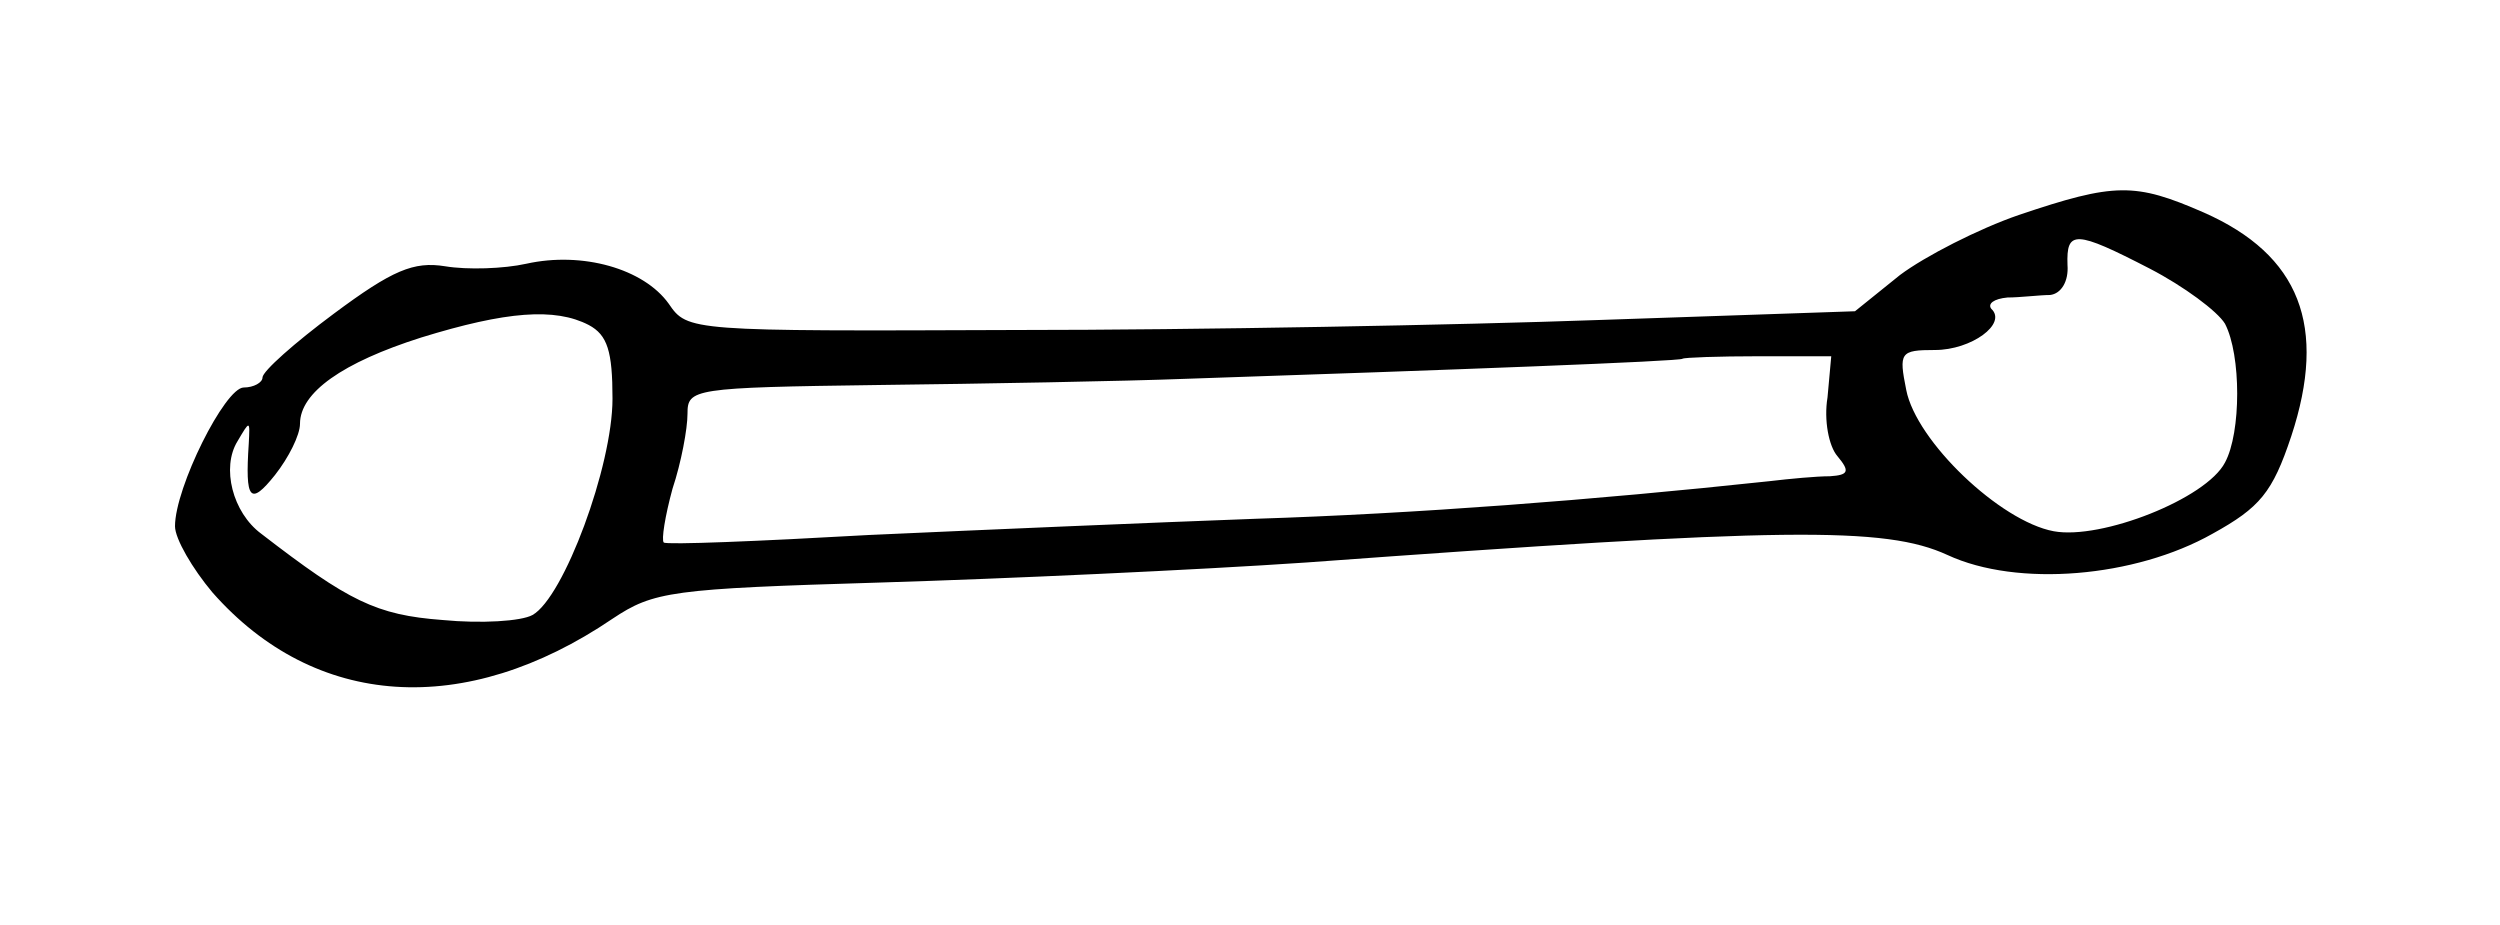 <?xml version="1.0" standalone="no"?>
<!DOCTYPE svg PUBLIC "-//W3C//DTD SVG 20010904//EN"
 "http://www.w3.org/TR/2001/REC-SVG-20010904/DTD/svg10.dtd">
<svg version="1.0" xmlns="http://www.w3.org/2000/svg"
 width="200pt" height="74pt" viewBox="0 0 200 74"
 preserveAspectRatio="xMidYMid meet">
<g transform="translate(0,74) scale(0.1,-0.1)"
fill="#000000" stroke="none">
<path d="M1615 568 c-32 -11 -75 -33 -95 -48 l-36 -29 -205 -7 c-112 -4 -322
-8 -466 -8 -261 -1 -263 -1 -278 21 -20 28 -69 42 -114 32 -18 -4 -47 -5 -65
-2 -25 4 -42 -3 -89 -38 -31 -23 -57 -46 -57 -51 0 -4 -7 -8 -15 -8 -15 0 -55
-80 -55 -111 0 -10 14 -34 30 -53 82 -93 202 -101 320 -21 33 22 47 24 215 29
99 3 252 10 340 16 382 28 463 29 513 6 56 -26 150 -18 212 17 38 21 48 33 63
78 29 88 7 145 -70 179 -55 24 -71 24 -148 -2z m105 -43 c27 -14 54 -34 60
-44 13 -25 13 -87 0 -111 -15 -29 -99 -62 -137 -55 -43 8 -110 72 -118 113 -6
30 -5 32 23 32 29 0 58 21 45 33 -3 4 2 8 13 9 10 0 26 2 34 2 9 1 15 11 14
24 -1 28 6 28 66 -3z m-1249 -45 c15 -8 19 -21 19 -59 0 -54 -39 -159 -64
-173 -9 -5 -41 -7 -72 -4 -53 4 -75 15 -145 69 -23 17 -32 53 -19 74 10 17 10
17 9 -2 -3 -45 1 -50 21 -25 11 14 20 32 20 41 0 25 34 49 97 69 68 21 107 24
134 10z m991 -58 c-3 -18 1 -39 8 -47 10 -12 9 -15 -6 -16 -11 0 -32 -2 -49
-4 -140 -15 -284 -26 -410 -30 -82 -3 -222 -9 -310 -13 -88 -5 -162 -8 -164
-6 -2 2 1 21 7 43 7 21 12 48 12 60 0 20 4 21 153 23 83 1 195 3 247 5 210 7
395 14 396 16 1 1 29 2 61 2 l58 0 -3 -33z"/>
</g>
</svg>
